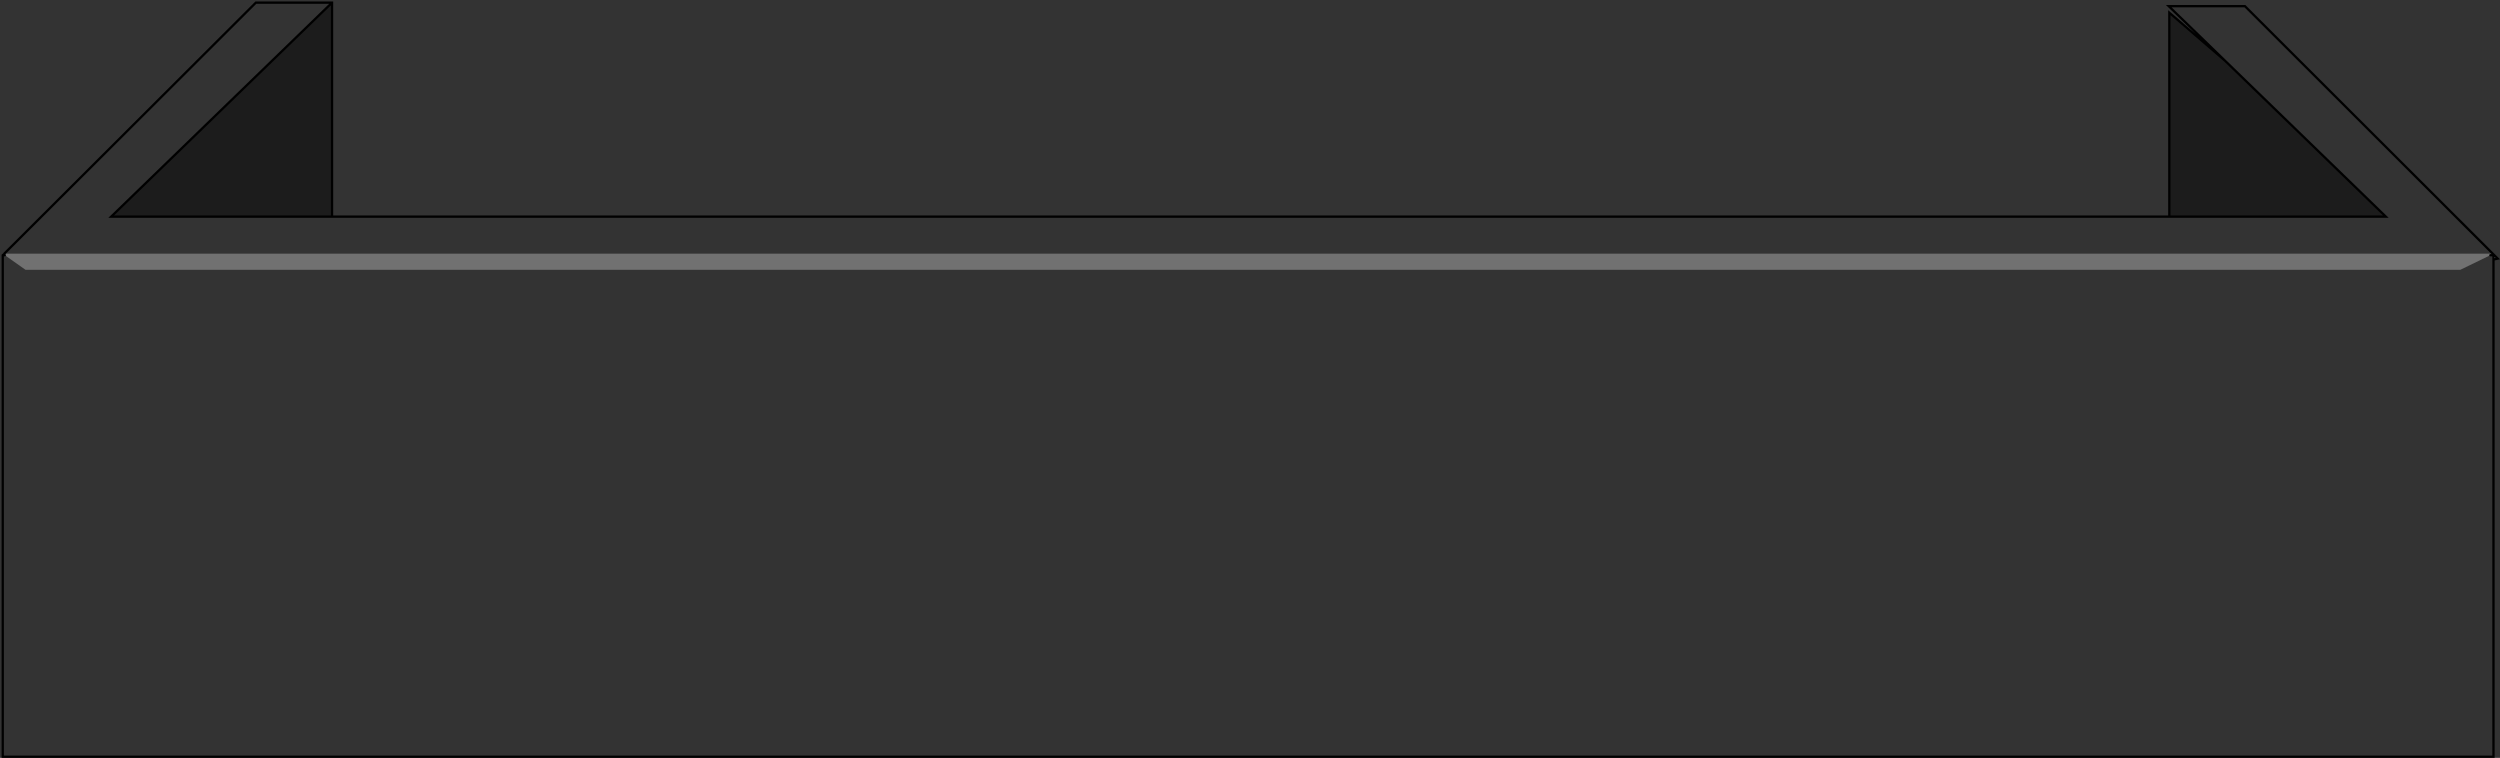 <?xml version="1.0" encoding="UTF-8" standalone="no"?>
<svg xmlns:xlink="http://www.w3.org/1999/xlink" height="331.3px" width="1092.85px" xmlns="http://www.w3.org/2000/svg">
  <rect width="100%" height="100%" fill="#333333" stroke="none"/>
  <g transform="matrix(1.0, 0.0, 0.0, 1.0, 546.55, 165.95)">
    <path d="M543.25 -54.95 L545.3 -52.9 543.45 -52.5 543.45 -54.4 542.1 -54.4 543.25 -54.95 M-545.35 -54.4 L-544.95 -54.75 -544.45 -54.4 -545.35 -54.4" fill="#949494" fill-rule="evenodd" stroke="none"/>
    <path d="M401.75 -71.25 L496.4 -71.25 426.05 -139.45 401.5 -163.25 434.8 -163.25 543.15 -55.05 -544.7 -55.05 -434.7 -164.8 -401.4 -164.8 -497.95 -71.25 -401.4 -71.25 401.75 -71.25 M543.45 -52.5 L543.45 164.85 -545.35 164.85 -545.35 -54.4 -544.45 -54.4 -535.4 -48.0 528.95 -48.0 542.1 -54.4 543.45 -54.4 543.45 -52.5" fill="#ffffff" fill-opacity="0.0" fill-rule="evenodd" stroke="none"/>
    <path d="M543.15 -55.05 L543.45 -55.05 543.25 -54.95 542.1 -54.4 528.95 -48.0 -535.4 -48.0 -544.45 -54.4 -544.95 -54.75 -545.35 -55.05 -544.7 -55.05 543.15 -55.05" fill="#ffffff" fill-opacity="0.302" fill-rule="evenodd" stroke="none"/>
    <path d="M401.75 -71.25 L401.75 -160.4 426.05 -139.45 496.4 -71.25 401.75 -71.25 M-401.4 -164.8 L-401.4 -71.25 -497.95 -71.25 -401.4 -164.8" fill="#000000" fill-opacity="0.451" fill-rule="evenodd" stroke="none"/>
    <path d="M426.05 -139.45 L401.75 -160.4 401.75 -71.25 496.4 -71.25 426.05 -139.45 401.5 -163.25 434.8 -163.25 543.15 -55.05 M543.25 -54.95 L545.3 -52.9 543.45 -52.5 543.45 164.85 -545.35 164.85 -545.35 -54.4 -544.95 -54.75 M-544.7 -55.05 L-434.7 -164.8 -401.4 -164.8 -401.4 -71.25 401.75 -71.25 M542.1 -54.4 L543.45 -54.4 543.45 -52.5 M-544.45 -54.4 L-545.35 -54.4 M-401.4 -71.25 L-497.95 -71.25 -401.4 -164.8" fill="none" stroke="#000000" stroke-linecap="round" stroke-linejoin="miter-clip" stroke-miterlimit="4.0" stroke-width="1.0"/>
  </g>
</svg>

